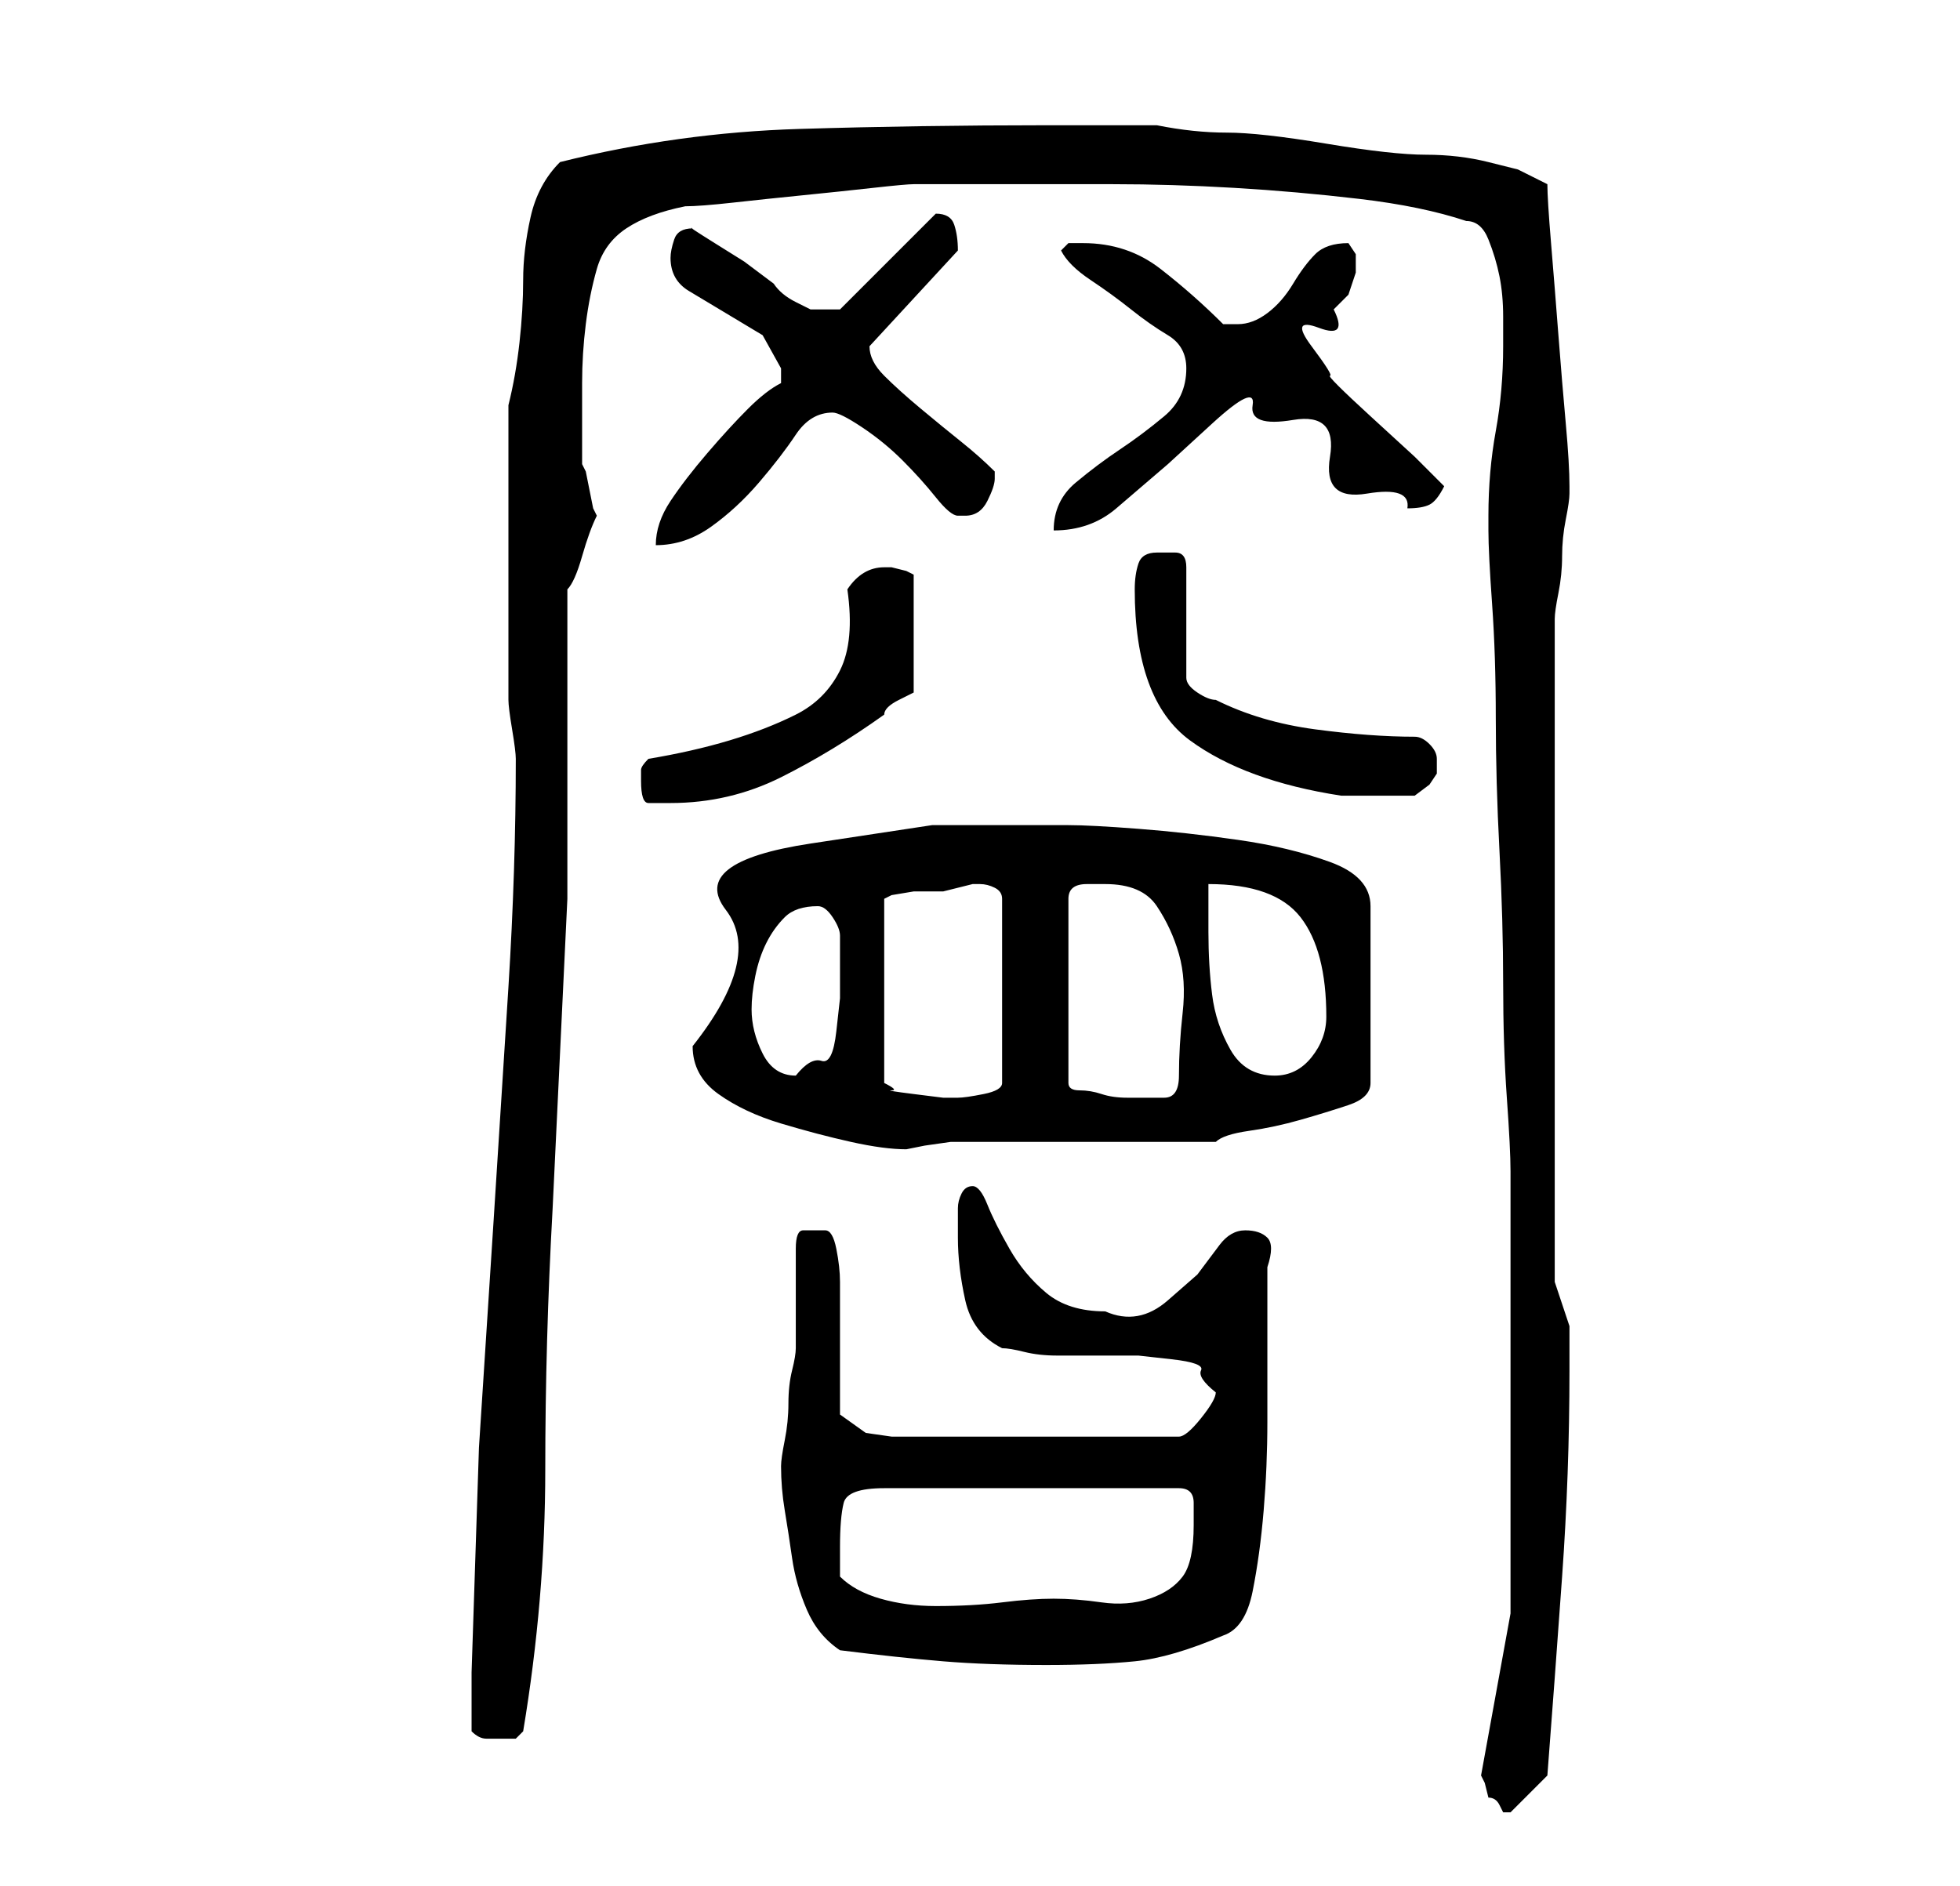 <?xml version="1.0" standalone="no"?>
<!DOCTYPE svg PUBLIC "-//W3C//DTD SVG 1.1//EN" "http://www.w3.org/Graphics/SVG/1.1/DTD/svg11.dtd" >
<svg xmlns="http://www.w3.org/2000/svg" xmlns:xlink="http://www.w3.org/1999/xlink" version="1.1" viewBox="-10 0 266 256">
   <path fill="currentColor"
d="M191 241l0.5 1t0.5 2q1 0 1.5 1l0.5 1h1v0l2.5 -2.5l2.5 -2.5q1 -13 2 -27t1 -28v-6t-2 -6v-90q0 -1 0.5 -3.5t0.5 -5t0.5 -5t0.5 -3.5v-1v0q0 -3 -0.5 -8.5t-1 -12t-1 -12.5t-0.5 -8l-4 -2t-4 -1t-8.5 -1t-13.5 -1.5t-13.5 -1.5t-9.5 -1h-2h-4h-5.5h-3.5
q-17 0 -33.5 0.5t-32.5 4.5q-3 3 -4 7.5t-1 8.5t-0.5 8.5t-1.5 8.5v40q0 1 0.5 4t0.5 4q0 15 -1 31t-2 31.5l-2 31t-1 30.5v8q1 1 2 1h2h2t1 -1q3 -18 3 -35.5t1 -35.5l2 -42t0 -42q1 -1 2 -4.5t2 -5.5l-0.5 -1t-0.5 -2.5t-0.5 -2.5l-0.5 -1v-11q0 -4 0.5 -8t1.5 -7.5
t4 -5.5t8 -3q2 0 6.5 -0.5t9.5 -1t9.5 -1t5.5 -0.5h11h16q8 0 16.5 0.5t17 1.5t14.5 3q2 0 3 2.5t1.5 5t0.5 5.5v4q0 6 -1 11.5t-1 11.5v2q0 3 0.5 10t0.5 15.5t0.5 18t0.5 18t0.5 15.5t0.5 10v60zM104 224q8 1 14 1.5t14 0.5q7 0 12 -0.5t12 -3.5q3 -1 4 -6t1.5 -11
t0.5 -12v-8v-13q1 -3 0 -4t-3 -1t-3.5 2l-3 4t-4 3.5t-8.5 1.5q-5 0 -8 -2.5t-5 -6t-3 -6t-2 -2.5t-1.5 1t-0.5 2v2v2q0 4 1 8.5t5 6.5q1 0 3 0.5t4.5 0.5h4.5h3h3.5t4.5 0.5t4 1.5t2 3q0 1 -2 3.5t-3 2.5h-39l-3.5 -0.5t-3.5 -2.5v-3.5v-5.5v-5.5v-3.5q0 -2 -0.5 -4.5
t-1.5 -2.5h-3q-1 0 -1 2.5v5.5v6v2q0 1 -0.5 3t-0.5 4.5t-0.5 5t-0.5 3.5q0 3 0.5 6t1 6.5t2 7t4.5 5.5zM104 214v-4q0 -4 0.5 -6t5.5 -2h40q1 0 1.5 0.5t0.5 1.5v2v1q0 5 -1.5 7t-4.5 3t-6.5 0.5t-6.5 -0.5t-7 0.5t-9 0.5q-4 0 -7.5 -1t-5.5 -3zM84 142q0 4 3.5 6.5t8.5 4
t9.5 2.5t7.5 1l2.5 -0.5t3.5 -0.5h36q1 -1 4.5 -1.5t7 -1.5t6.5 -2t3 -3v-24q0 -4 -5.5 -6t-12.5 -3t-13.5 -1.5t-9.5 -0.5h-18.5t-16.5 2.5t-11.5 9t-4.5 18.5zM123 120q1 0 2 0.5t1 1.5v25q0 1 -2.5 1.5t-3.5 0.5h-2t-4 -0.5t-3 -0.5t-1 -1v-25l1 -0.5t3 -0.5h4t4 -1h1z
M140 120q5 0 7 3t3 6.5t0.5 8t-0.5 8.5q0 3 -2 3h-4h-1q-2 0 -3.5 -0.5t-3 -0.5t-1.5 -1v-25q0 -2 2.5 -2h2.5zM92 137q0 -2 0.5 -4.5t1.5 -4.5t2.5 -3.5t4.5 -1.5q1 0 2 1.5t1 2.5v3v2v3.5t-0.5 4.5t-2 4t-3.5 2q-3 0 -4.5 -3t-1.5 -6zM154 120q9 0 12.5 4.5t3.5 13.5
q0 3 -2 5.5t-5 2.5q-4 0 -6 -3.5t-2.5 -7.5t-0.5 -8.5v-6.5zM77 106q0 3 1 3h3q8 0 15 -3.5t14 -8.5q0 -1 2 -2l2 -1v-16l-1 -0.5t-2 -0.5h-1q-3 0 -5 3q1 7 -1 11t-6 6t-9 3.5t-11 2.5q-1 1 -1 1.5v1.5zM144 80q0 15 7.5 20.5t20.5 7.5h1h4h2h3t2 -1.5l1 -1.5v-1v-1
q0 -1 -1 -2t-2 -1q-6 0 -13.5 -1t-13.5 -4q-1 0 -2.5 -1t-1.5 -2v-15q0 -2 -1.5 -2h-2.5q-2 0 -2.5 1.5t-0.5 3.5zM96 52q-2 1 -4.5 3.5t-5.5 6t-5 6.5t-2 6q4 0 7.5 -2.5t6.5 -6t5 -6.5t5 -3q1 0 4 2t5.5 4.5t4.5 5t3 2.5h1q2 0 3 -2t1 -3v-1q-2 -2 -4.5 -4t-5.5 -4.5
t-5 -4.5t-2 -4v0l12 -13v0q0 -2 -0.5 -3.5t-2.5 -1.5l-0.5 0.5l-0.5 0.5l-12 12h-2h-2t-2 -1t-3 -2.5l-4 -3t-4 -2.5t-3 -2q-2 0 -2.5 1.5t-0.5 2.5q0 3 2.5 4.5l5 3l5 3t2.5 4.5v1v1zM151 50q0 4 -3 6.5t-6 4.5t-6 4.5t-3 6.5q5 0 8.5 -3l7 -6t6 -5.5t5.5 -2.5t5.5 2t5 5
t5 5t5.5 2q2 0 3 -0.5t2 -2.5l-4 -4t-6 -5.5t-5.5 -5.5t-2.5 -4t1 -2.5t2 -2.5l2 -2t1 -3v-2.5t-1 -1.5q-3 0 -4.5 1.5t-3 4t-3.5 4t-4 1.5h-1.5h-0.5q-4 -4 -8.5 -7.5t-10.5 -3.5h-2t-1 1q1 2 4 4t5.5 4t5 3.5t2.5 4.5z" />
</svg>
